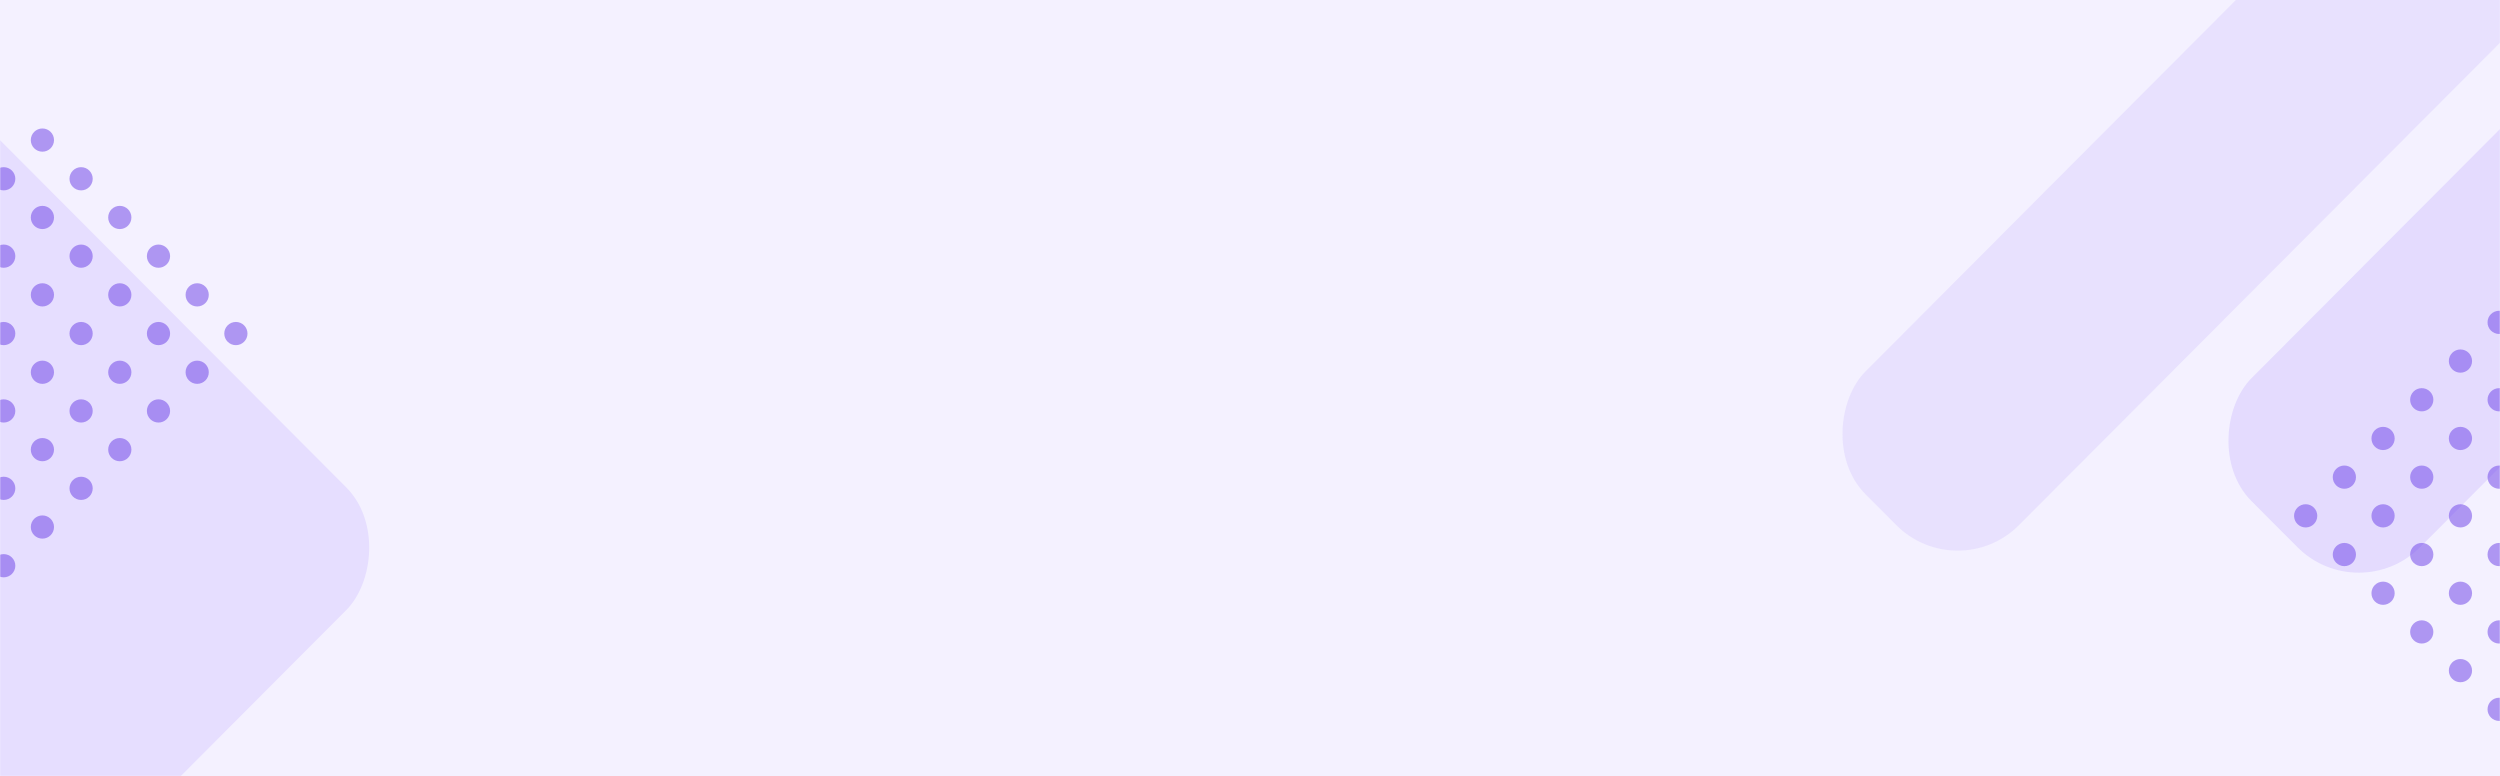 <svg width="1440" height="447" viewBox="0 0 1440 447" fill="none" xmlns="http://www.w3.org/2000/svg">
<rect y="-13" width="1440" height="460" fill="#F4F1FF"/>
<mask id="mask0_5_5575" style="mask-type:alpha" maskUnits="userSpaceOnUse" x="0" y="-13" width="1440" height="460">
<rect y="-13" width="1440" height="460" fill="#FFF9F7"/>
</mask>
<g mask="url(#mask0_5_5575)">
<g clip-path="url(#clip0_5_5575)">
<path d="M1417.22 214.661C1420.91 214.661 1423.91 211.668 1423.91 207.975C1423.91 204.282 1420.91 201.288 1417.22 201.288C1413.53 201.288 1410.53 204.282 1410.53 207.975C1410.53 211.668 1413.53 214.661 1417.22 214.661Z" fill="#693DE7" fill-opacity="0.5"/>
<path d="M1439.51 192.373C1443.2 192.373 1446.19 189.379 1446.19 185.686C1446.19 181.994 1443.2 179 1439.51 179C1435.81 179 1432.82 181.994 1432.82 185.686C1432.82 189.379 1435.81 192.373 1439.51 192.373Z" fill="#693DE7" fill-opacity="0.5"/>
<path d="M1372.64 259.238C1376.34 259.238 1379.33 256.244 1379.33 252.551C1379.33 248.858 1376.34 245.865 1372.64 245.865C1368.95 245.865 1365.96 248.858 1365.96 252.551C1365.96 256.244 1368.95 259.238 1372.64 259.238Z" fill="#693DE7" fill-opacity="0.5"/>
<path d="M1394.93 236.949C1398.62 236.949 1401.62 233.956 1401.62 230.263C1401.62 226.57 1398.62 223.576 1394.93 223.576C1391.24 223.576 1388.24 226.57 1388.24 230.263C1388.24 233.956 1391.24 236.949 1394.93 236.949Z" fill="#693DE7" fill-opacity="0.5"/>
<path d="M1417.22 259.238C1420.91 259.238 1423.91 256.244 1423.91 252.551C1423.91 248.858 1420.91 245.865 1417.22 245.865C1413.53 245.865 1410.53 248.858 1410.53 252.551C1410.53 256.244 1413.53 259.238 1417.22 259.238Z" fill="#693DE7" fill-opacity="0.5"/>
<path d="M1439.51 236.949C1443.2 236.949 1446.19 233.956 1446.19 230.263C1446.19 226.57 1443.2 223.576 1439.51 223.576C1435.81 223.576 1432.82 226.57 1432.82 230.263C1432.82 233.956 1435.81 236.949 1439.51 236.949Z" fill="#693DE7" fill-opacity="0.5"/>
<path d="M1328.07 303.814C1331.76 303.814 1334.75 300.82 1334.75 297.128C1334.75 293.435 1331.76 290.441 1328.07 290.441C1324.37 290.441 1321.38 293.435 1321.38 297.128C1321.38 300.82 1324.37 303.814 1328.07 303.814Z" fill="#693DE7" fill-opacity="0.5"/>
<path d="M1350.35 281.526C1354.05 281.526 1357.04 278.532 1357.04 274.839C1357.04 271.147 1354.05 268.153 1350.35 268.153C1346.66 268.153 1343.67 271.147 1343.67 274.839C1343.67 278.532 1346.66 281.526 1350.35 281.526Z" fill="#693DE7" fill-opacity="0.5"/>
<path d="M1372.64 303.814C1376.34 303.814 1379.33 300.82 1379.33 297.128C1379.33 293.435 1376.34 290.441 1372.64 290.441C1368.95 290.441 1365.96 293.435 1365.96 297.128C1365.96 300.82 1368.95 303.814 1372.64 303.814Z" fill="#693DE7" fill-opacity="0.5"/>
<path d="M1394.93 281.526C1398.62 281.526 1401.62 278.532 1401.62 274.839C1401.62 271.147 1398.62 268.153 1394.93 268.153C1391.24 268.153 1388.24 271.147 1388.24 274.839C1388.24 278.532 1391.24 281.526 1394.93 281.526Z" fill="#693DE7" fill-opacity="0.5"/>
<path d="M1417.22 303.814C1420.91 303.814 1423.91 300.82 1423.91 297.128C1423.91 293.435 1420.91 290.441 1417.22 290.441C1413.53 290.441 1410.53 293.435 1410.53 297.128C1410.53 300.82 1413.53 303.814 1417.22 303.814Z" fill="#693DE7" fill-opacity="0.5"/>
<path d="M1439.51 281.526C1443.2 281.526 1446.19 278.532 1446.19 274.839C1446.19 271.147 1443.2 268.153 1439.51 268.153C1435.81 268.153 1432.82 271.147 1432.82 274.839C1432.82 278.532 1435.81 281.526 1439.51 281.526Z" fill="#693DE7" fill-opacity="0.5"/>
<path d="M1350.35 326.102C1354.05 326.102 1357.04 323.109 1357.04 319.416C1357.04 315.723 1354.05 312.729 1350.35 312.729C1346.66 312.729 1343.67 315.723 1343.67 319.416C1343.67 323.109 1346.66 326.102 1350.35 326.102Z" fill="#693DE7" fill-opacity="0.5"/>
<path d="M1372.64 348.391C1376.34 348.391 1379.33 345.397 1379.33 341.704C1379.33 338.011 1376.34 335.018 1372.64 335.018C1368.95 335.018 1365.96 338.011 1365.96 341.704C1365.96 345.397 1368.95 348.391 1372.64 348.391Z" fill="#693DE7" fill-opacity="0.5"/>
<path d="M1394.93 326.102C1398.62 326.102 1401.62 323.109 1401.62 319.416C1401.62 315.723 1398.62 312.729 1394.93 312.729C1391.24 312.729 1388.24 315.723 1388.24 319.416C1388.24 323.109 1391.24 326.102 1394.93 326.102Z" fill="#693DE7" fill-opacity="0.5"/>
<path d="M1417.22 348.391C1420.91 348.391 1423.91 345.397 1423.91 341.704C1423.91 338.011 1420.91 335.018 1417.22 335.018C1413.53 335.018 1410.53 338.011 1410.53 341.704C1410.53 345.397 1413.53 348.391 1417.22 348.391Z" fill="#693DE7" fill-opacity="0.5"/>
<path d="M1439.51 326.102C1443.2 326.102 1446.19 323.109 1446.19 319.416C1446.19 315.723 1443.2 312.729 1439.51 312.729C1435.81 312.729 1432.82 315.723 1432.82 319.416C1432.82 323.109 1435.81 326.102 1439.51 326.102Z" fill="#693DE7" fill-opacity="0.5"/>
<path d="M1394.93 370.679C1398.62 370.679 1401.62 367.685 1401.62 363.992C1401.62 360.3 1398.62 357.306 1394.93 357.306C1391.24 357.306 1388.24 360.3 1388.24 363.992C1388.24 367.685 1391.24 370.679 1394.93 370.679Z" fill="#693DE7" fill-opacity="0.5"/>
<path d="M1417.22 392.967C1420.91 392.967 1423.91 389.973 1423.91 386.281C1423.91 382.588 1420.91 379.594 1417.22 379.594C1413.53 379.594 1410.53 382.588 1410.53 386.281C1410.53 389.973 1413.53 392.967 1417.22 392.967Z" fill="#693DE7" fill-opacity="0.5"/>
<path d="M1439.51 370.679C1443.2 370.679 1446.19 367.685 1446.19 363.992C1446.19 360.3 1443.2 357.306 1439.51 357.306C1435.81 357.306 1432.82 360.3 1432.82 363.992C1432.82 367.685 1435.81 370.679 1439.51 370.679Z" fill="#693DE7" fill-opacity="0.5"/>
<path d="M1439.51 415.255C1443.2 415.255 1446.19 412.262 1446.19 408.569C1446.19 404.876 1443.2 401.882 1439.51 401.882C1435.81 401.882 1432.82 404.876 1432.82 408.569C1432.82 412.262 1435.81 415.255 1439.51 415.255Z" fill="#693DE7" fill-opacity="0.5"/>
</g>
<rect width="637.119" height="583.663" rx="50" transform="matrix(0.706 0.708 -0.706 0.708 -215.119 -135)" fill="#E6DEFF"/>
<rect opacity="0.1" width="125.138" height="583.663" rx="50" transform="matrix(0.706 0.708 -0.706 0.708 1451.32 -163.929)" fill="#7951F9"/>
<rect opacity="0.14" width="137.507" height="583.663" rx="50" transform="matrix(0.706 0.708 -0.706 0.708 1673.64 -160)" fill="#7951F9"/>
<g clip-path="url(#clip1_5_5575)">
<path d="M46.714 109.661C43.021 109.661 40.028 106.668 40.028 102.975C40.028 99.282 43.021 96.288 46.714 96.288C50.407 96.288 53.401 99.282 53.401 102.975C53.401 106.668 50.407 109.661 46.714 109.661Z" fill="#693DE7" fill-opacity="0.5"/>
<path d="M24.426 87.373C20.733 87.373 17.739 84.379 17.739 80.686C17.739 76.994 20.733 74 24.426 74C28.119 74 31.112 76.994 31.112 80.686C31.112 84.379 28.119 87.373 24.426 87.373Z" fill="#693DE7" fill-opacity="0.5"/>
<path d="M2.138 109.661C-1.555 109.661 -4.549 106.668 -4.549 102.975C-4.549 99.282 -1.555 96.288 2.138 96.288C5.83 96.288 8.824 99.282 8.824 102.975C8.824 106.668 5.83 109.661 2.138 109.661Z" fill="#693DE7" fill-opacity="0.5"/>
<path d="M91.291 154.238C87.598 154.238 84.604 151.244 84.604 147.551C84.604 143.858 87.598 140.865 91.291 140.865C94.983 140.865 97.977 143.858 97.977 147.551C97.977 151.244 94.983 154.238 91.291 154.238Z" fill="#693DE7" fill-opacity="0.5"/>
<path d="M69.002 131.949C65.309 131.949 62.316 128.956 62.316 125.263C62.316 121.57 65.309 118.576 69.002 118.576C72.695 118.576 75.689 121.57 75.689 125.263C75.689 128.956 72.695 131.949 69.002 131.949Z" fill="#693DE7" fill-opacity="0.5"/>
<path d="M46.714 154.238C43.021 154.238 40.028 151.244 40.028 147.551C40.028 143.858 43.021 140.865 46.714 140.865C50.407 140.865 53.401 143.858 53.401 147.551C53.401 151.244 50.407 154.238 46.714 154.238Z" fill="#693DE7" fill-opacity="0.5"/>
<path d="M24.426 131.949C20.733 131.949 17.739 128.956 17.739 125.263C17.739 121.57 20.733 118.576 24.426 118.576C28.119 118.576 31.112 121.57 31.112 125.263C31.112 128.956 28.119 131.949 24.426 131.949Z" fill="#693DE7" fill-opacity="0.5"/>
<path d="M2.138 154.238C-1.555 154.238 -4.549 151.244 -4.549 147.551C-4.549 143.858 -1.555 140.865 2.138 140.865C5.83 140.865 8.824 143.858 8.824 147.551C8.824 151.244 5.83 154.238 2.138 154.238Z" fill="#693DE7" fill-opacity="0.5"/>
<path d="M135.867 198.814C132.174 198.814 129.181 195.82 129.181 192.128C129.181 188.435 132.174 185.441 135.867 185.441C139.56 185.441 142.554 188.435 142.554 192.128C142.554 195.82 139.56 198.814 135.867 198.814Z" fill="#693DE7" fill-opacity="0.5"/>
<path d="M113.579 176.526C109.886 176.526 106.892 173.532 106.892 169.839C106.892 166.147 109.886 163.153 113.579 163.153C117.272 163.153 120.265 166.147 120.265 169.839C120.265 173.532 117.272 176.526 113.579 176.526Z" fill="#693DE7" fill-opacity="0.5"/>
<path d="M91.291 198.814C87.598 198.814 84.604 195.82 84.604 192.128C84.604 188.435 87.598 185.441 91.291 185.441C94.983 185.441 97.977 188.435 97.977 192.128C97.977 195.82 94.983 198.814 91.291 198.814Z" fill="#693DE7" fill-opacity="0.5"/>
<path d="M69.002 176.526C65.309 176.526 62.316 173.532 62.316 169.839C62.316 166.147 65.309 163.153 69.002 163.153C72.695 163.153 75.689 166.147 75.689 169.839C75.689 173.532 72.695 176.526 69.002 176.526Z" fill="#693DE7" fill-opacity="0.5"/>
<path d="M46.714 198.814C43.021 198.814 40.028 195.82 40.028 192.128C40.028 188.435 43.021 185.441 46.714 185.441C50.407 185.441 53.401 188.435 53.401 192.128C53.401 195.82 50.407 198.814 46.714 198.814Z" fill="#693DE7" fill-opacity="0.5"/>
<path d="M24.426 176.526C20.733 176.526 17.739 173.532 17.739 169.839C17.739 166.147 20.733 163.153 24.426 163.153C28.119 163.153 31.112 166.147 31.112 169.839C31.112 173.532 28.119 176.526 24.426 176.526Z" fill="#693DE7" fill-opacity="0.5"/>
<path d="M2.138 198.814C-1.555 198.814 -4.549 195.82 -4.549 192.128C-4.549 188.435 -1.555 185.441 2.138 185.441C5.83 185.441 8.824 188.435 8.824 192.128C8.824 195.82 5.83 198.814 2.138 198.814Z" fill="#693DE7" fill-opacity="0.5"/>
<path d="M113.579 221.102C109.886 221.102 106.892 218.109 106.892 214.416C106.892 210.723 109.886 207.729 113.579 207.729C117.272 207.729 120.265 210.723 120.265 214.416C120.265 218.109 117.272 221.102 113.579 221.102Z" fill="#693DE7" fill-opacity="0.5"/>
<path d="M91.291 243.391C87.598 243.391 84.604 240.397 84.604 236.704C84.604 233.011 87.598 230.018 91.291 230.018C94.983 230.018 97.977 233.011 97.977 236.704C97.977 240.397 94.983 243.391 91.291 243.391Z" fill="#693DE7" fill-opacity="0.5"/>
<path d="M69.002 221.102C65.309 221.102 62.316 218.109 62.316 214.416C62.316 210.723 65.309 207.729 69.002 207.729C72.695 207.729 75.689 210.723 75.689 214.416C75.689 218.109 72.695 221.102 69.002 221.102Z" fill="#693DE7" fill-opacity="0.5"/>
<path d="M46.714 243.391C43.021 243.391 40.028 240.397 40.028 236.704C40.028 233.011 43.021 230.018 46.714 230.018C50.407 230.018 53.401 233.011 53.401 236.704C53.401 240.397 50.407 243.391 46.714 243.391Z" fill="#693DE7" fill-opacity="0.5"/>
<path d="M24.426 221.102C20.733 221.102 17.739 218.109 17.739 214.416C17.739 210.723 20.733 207.729 24.426 207.729C28.119 207.729 31.112 210.723 31.112 214.416C31.112 218.109 28.119 221.102 24.426 221.102Z" fill="#693DE7" fill-opacity="0.5"/>
<path d="M2.138 243.391C-1.555 243.391 -4.549 240.397 -4.549 236.704C-4.549 233.011 -1.555 230.018 2.138 230.018C5.83 230.018 8.824 233.011 8.824 236.704C8.824 240.397 5.83 243.391 2.138 243.391Z" fill="#693DE7" fill-opacity="0.5"/>
<path d="M69.002 265.679C65.309 265.679 62.316 262.685 62.316 258.992C62.316 255.3 65.309 252.306 69.002 252.306C72.695 252.306 75.689 255.3 75.689 258.992C75.689 262.685 72.695 265.679 69.002 265.679Z" fill="#693DE7" fill-opacity="0.5"/>
<path d="M46.714 287.967C43.021 287.967 40.028 284.973 40.028 281.281C40.028 277.588 43.021 274.594 46.714 274.594C50.407 274.594 53.401 277.588 53.401 281.281C53.401 284.973 50.407 287.967 46.714 287.967Z" fill="#693DE7" fill-opacity="0.5"/>
<path d="M24.426 265.679C20.733 265.679 17.739 262.685 17.739 258.992C17.739 255.3 20.733 252.306 24.426 252.306C28.119 252.306 31.112 255.3 31.112 258.992C31.112 262.685 28.119 265.679 24.426 265.679Z" fill="#693DE7" fill-opacity="0.5"/>
<path d="M2.138 287.967C-1.555 287.967 -4.549 284.973 -4.549 281.281C-4.549 277.588 -1.555 274.594 2.138 274.594C5.83 274.594 8.824 277.588 8.824 281.281C8.824 284.973 5.83 287.967 2.138 287.967Z" fill="#693DE7" fill-opacity="0.5"/>
<path d="M24.426 310.255C20.733 310.255 17.739 307.262 17.739 303.569C17.739 299.876 20.733 296.882 24.426 296.882C28.119 296.882 31.112 299.876 31.112 303.569C31.112 307.262 28.119 310.255 24.426 310.255Z" fill="#693DE7" fill-opacity="0.5"/>
<path d="M2.138 332.543C-1.555 332.543 -4.549 329.55 -4.549 325.857C-4.549 322.164 -1.555 319.171 2.138 319.171C5.83 319.171 8.824 322.164 8.824 325.857C8.824 329.55 5.83 332.543 2.138 332.543Z" fill="#693DE7" fill-opacity="0.5"/>
</g>
</g>
<defs>
<clipPath id="clip0_5_5575">
<rect width="208.421" height="285" fill="white" transform="translate(1254.52 179)"/>
</clipPath>
<clipPath id="clip1_5_5575">
<rect width="234.349" height="285" fill="white" transform="matrix(-1 0 0 1 209.418 74)"/>
</clipPath>
</defs>
</svg>
